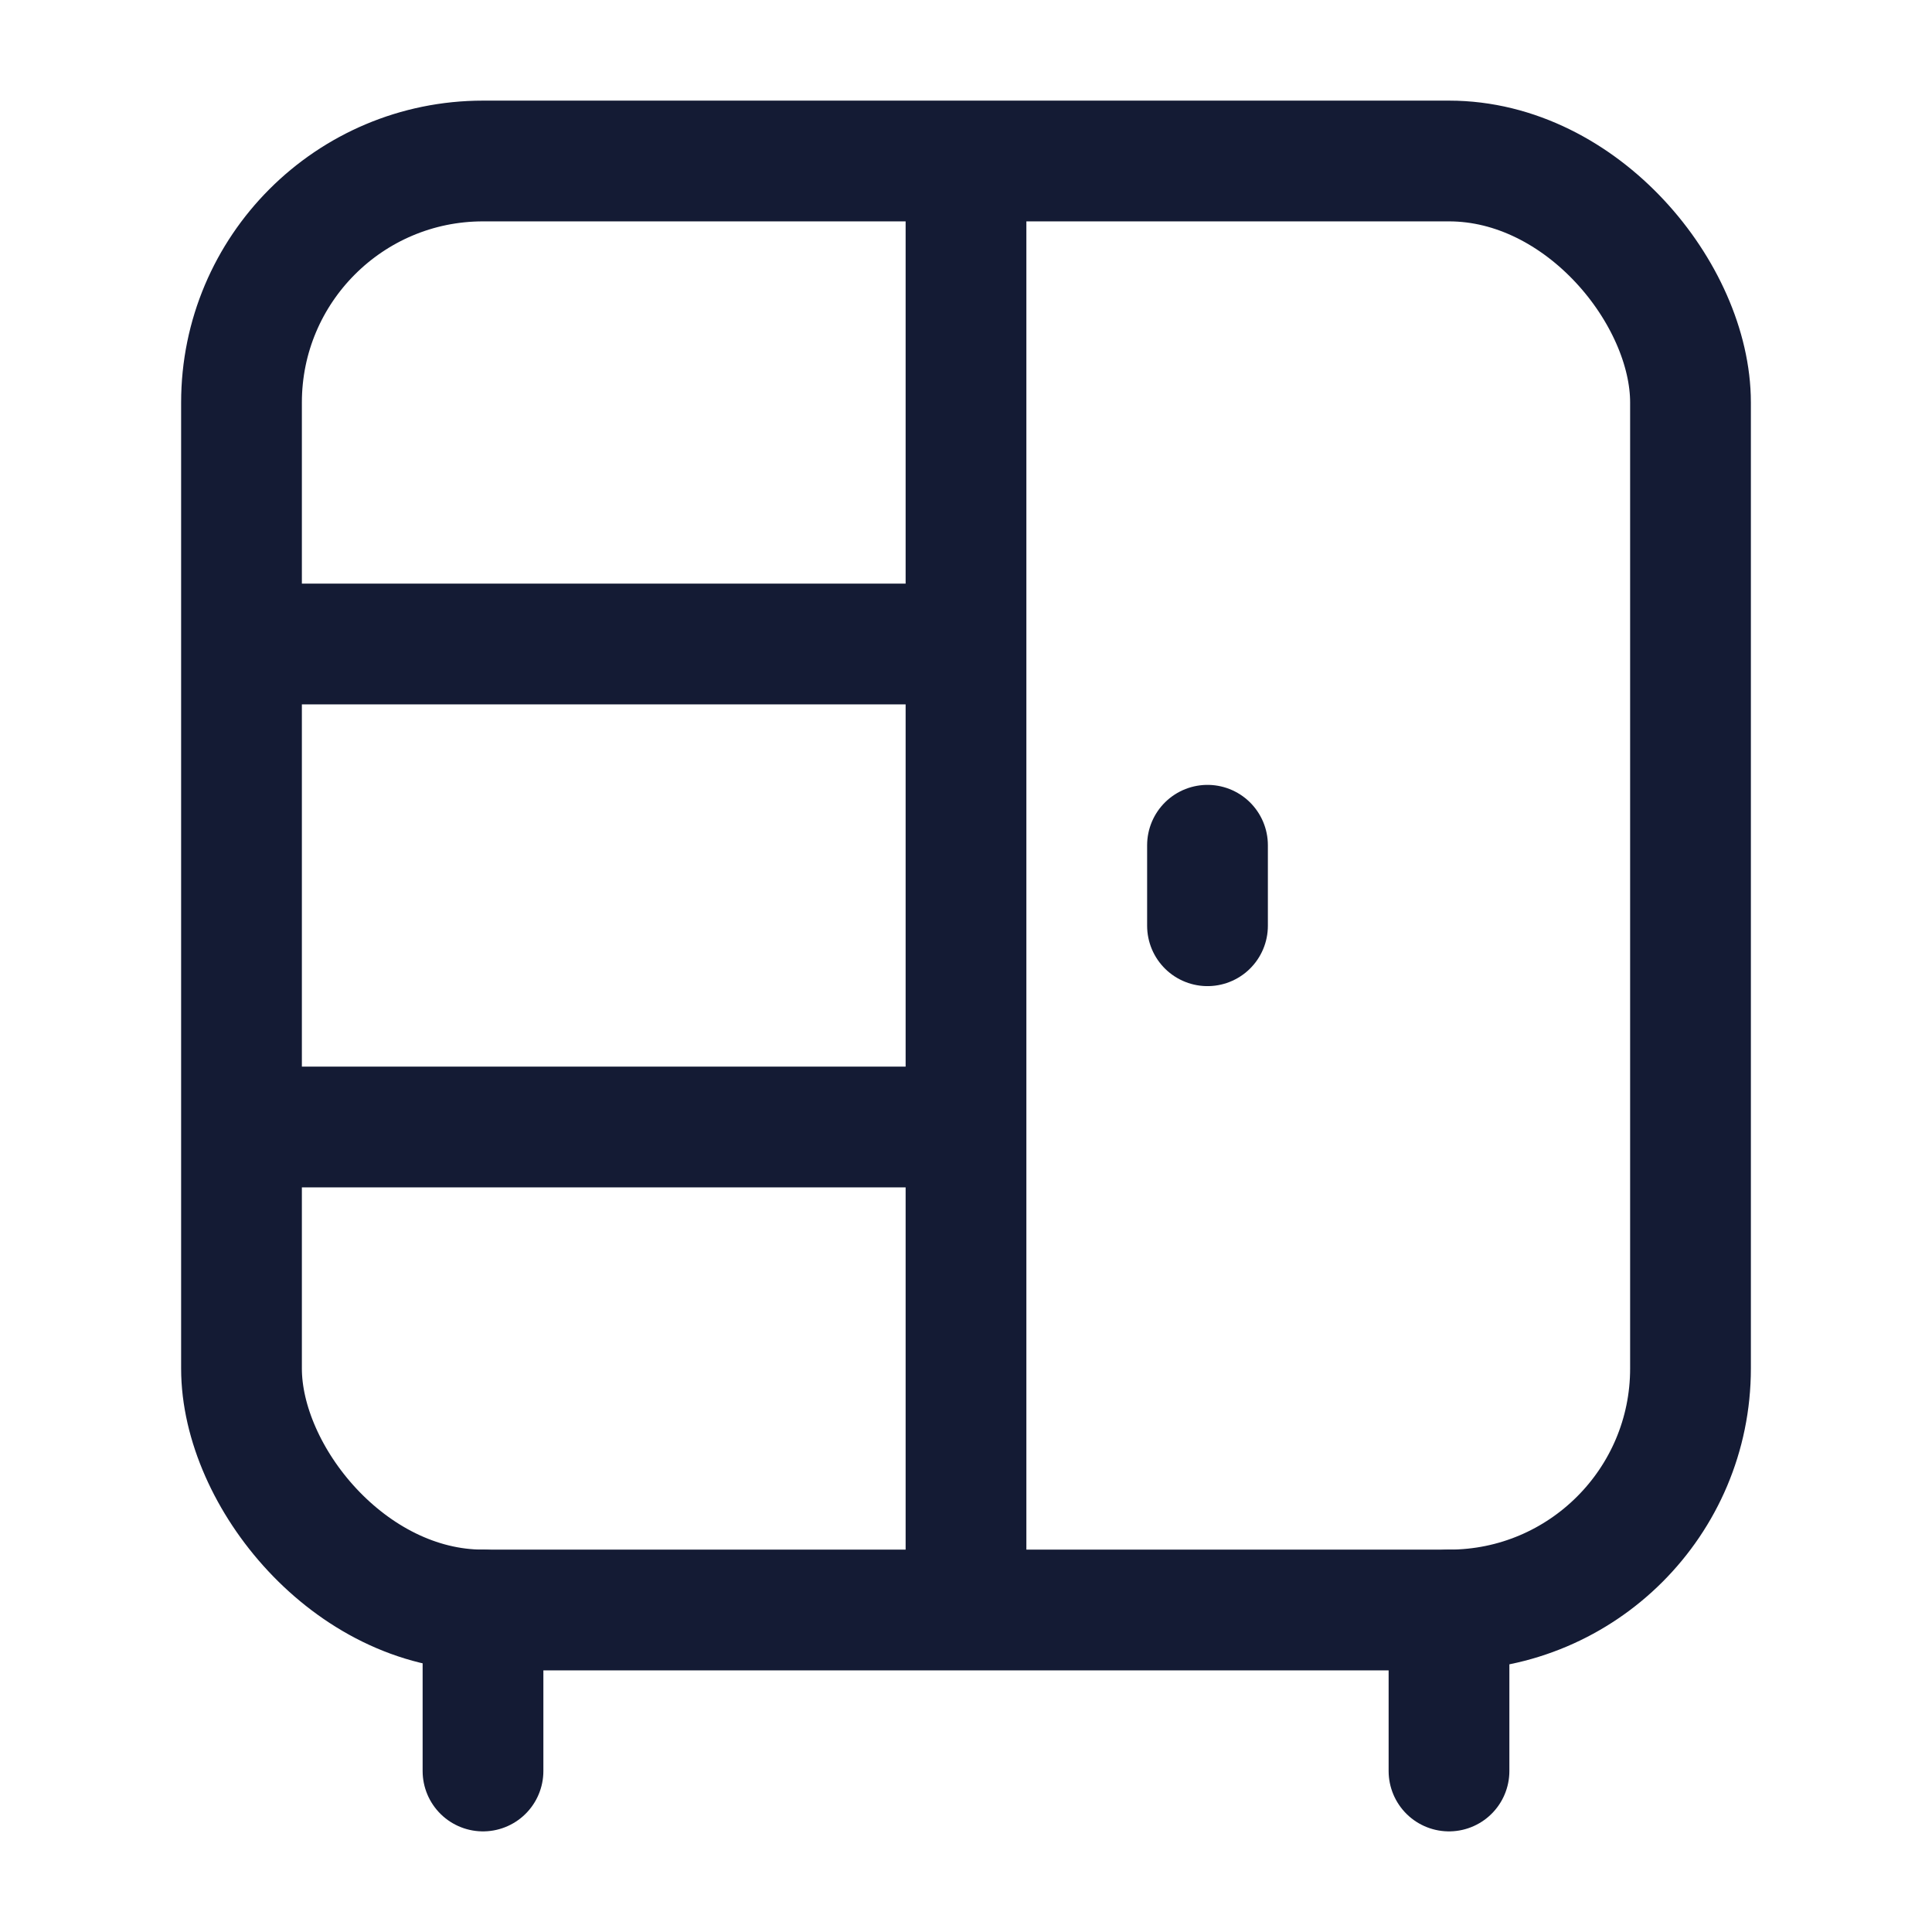 <svg width="24" height="24" viewBox="0 0 24 24" fill="none" xmlns="http://www.w3.org/2000/svg">
<path d="M6 20V22M18 20V22" stroke="#141B34" stroke-width="1.5" stroke-linecap="round" stroke-linejoin="round"/>
<rect x="3" y="2" width="18" height="18" rx="3" stroke="#141B34" stroke-width="1.5" stroke-linecap="round" stroke-linejoin="round"/>
<path d="M12 20V2" stroke="#141B34" stroke-width="1.5" stroke-linejoin="round"/>
<path d="M3 14H12M3 8H12" stroke="#141B34" stroke-width="1.5" stroke-linejoin="round"/>
<path d="M15 11.5L15 10.5" stroke="#141B34" stroke-width="1.5" stroke-linecap="round" stroke-linejoin="round"/>
</svg>
